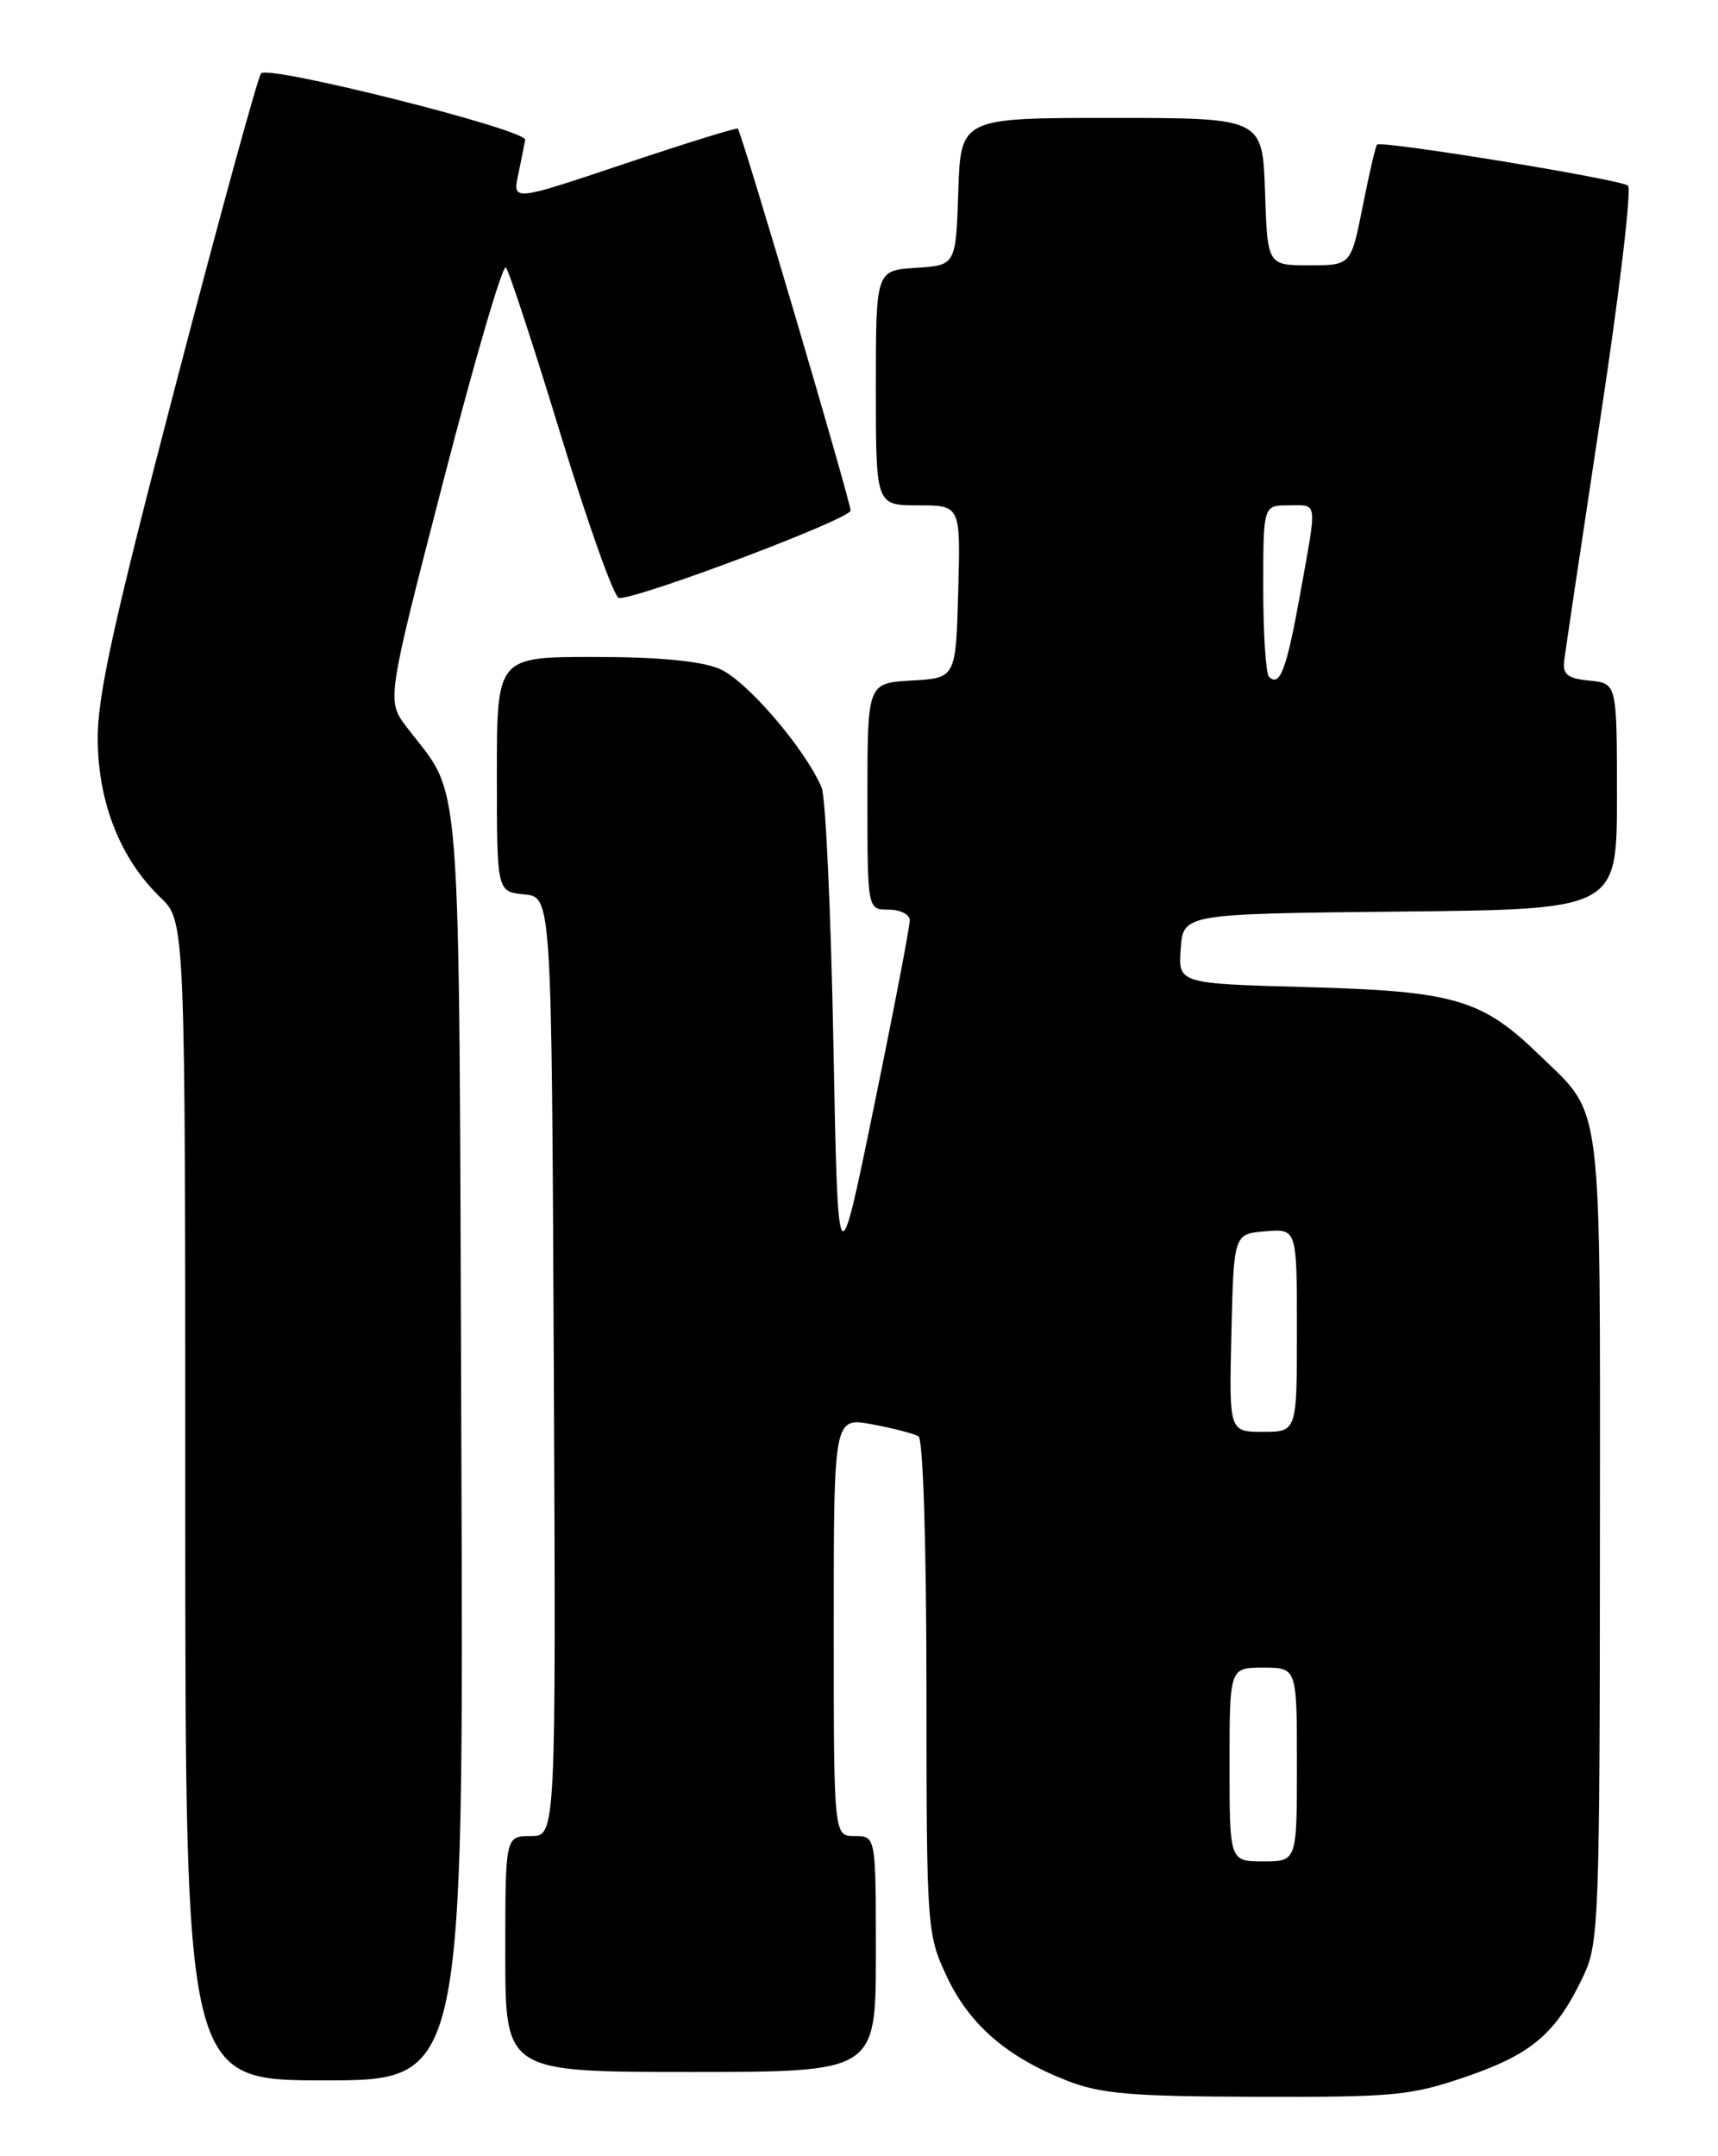 <?xml version="1.0" encoding="UTF-8" standalone="no"?>
<!DOCTYPE svg PUBLIC "-//W3C//DTD SVG 1.1//EN" "http://www.w3.org/Graphics/SVG/1.1/DTD/svg11.dtd" >
<svg xmlns="http://www.w3.org/2000/svg" xmlns:xlink="http://www.w3.org/1999/xlink" version="1.1" viewBox="0 0 204 256">
 <g >
 <path fill="currentColor"
d=" M 174.27 246.50 C 181.99 243.83 184.82 241.37 188.07 234.50 C 189.84 230.75 189.96 227.48 189.98 182.70 C 190.00 129.48 190.40 132.64 182.83 125.30 C 175.95 118.62 172.74 117.68 155.20 117.20 C 139.90 116.78 139.90 116.78 140.20 112.64 C 140.50 108.50 140.50 108.50 166.25 108.23 C 192.00 107.97 192.00 107.97 192.00 94.55 C 192.00 81.13 192.00 81.13 188.75 80.81 C 186.17 80.57 185.55 80.08 185.73 78.50 C 185.86 77.40 187.80 64.40 190.04 49.61 C 192.29 34.82 193.76 22.42 193.31 22.04 C 192.41 21.29 164.01 16.65 163.51 17.17 C 163.34 17.35 162.57 20.65 161.81 24.50 C 160.42 31.50 160.42 31.50 155.46 31.50 C 150.50 31.50 150.50 31.50 150.21 22.75 C 149.92 14.00 149.92 14.00 132.00 14.00 C 114.08 14.00 114.08 14.00 113.79 22.75 C 113.50 31.50 113.50 31.50 108.75 31.80 C 104.00 32.11 104.00 32.11 104.00 46.05 C 104.00 60.00 104.00 60.00 109.03 60.00 C 114.07 60.00 114.07 60.00 113.78 70.25 C 113.50 80.50 113.50 80.50 108.25 80.80 C 103.00 81.10 103.00 81.10 103.00 94.55 C 103.00 108.00 103.00 108.00 105.50 108.00 C 106.88 108.00 108.01 108.56 108.03 109.25 C 108.05 109.94 106.14 119.89 103.78 131.37 C 99.50 152.23 99.50 152.23 98.96 123.87 C 98.66 108.27 98.04 94.60 97.56 93.50 C 95.56 88.83 88.58 80.72 85.43 79.41 C 83.20 78.47 78.18 78.00 70.53 78.00 C 59.00 78.00 59.00 78.00 59.00 91.94 C 59.00 105.87 59.00 105.87 62.25 106.19 C 65.50 106.50 65.50 106.50 65.76 162.25 C 66.02 218.00 66.02 218.00 63.01 218.00 C 60.00 218.00 60.00 218.00 60.00 232.00 C 60.00 246.00 60.00 246.00 82.00 246.00 C 104.00 246.00 104.00 246.00 104.00 232.00 C 104.00 218.00 104.00 218.00 101.50 218.00 C 99.00 218.00 99.00 218.00 99.00 193.13 C 99.00 168.26 99.00 168.26 103.57 169.11 C 106.08 169.58 108.55 170.22 109.07 170.54 C 109.61 170.88 110.00 183.33 110.01 200.31 C 110.02 228.95 110.06 229.60 112.40 234.62 C 115.07 240.35 119.55 244.24 126.69 247.03 C 130.73 248.61 134.33 248.91 149.27 248.95 C 165.70 249.00 167.58 248.81 174.27 246.50 Z  M 54.78 171.75 C 54.47 88.67 54.96 95.10 48.30 86.34 C 45.90 83.18 45.90 83.18 52.65 57.09 C 56.36 42.74 59.70 31.34 60.07 31.75 C 60.44 32.16 63.39 41.16 66.62 51.75 C 69.86 62.34 72.95 71.01 73.50 71.01 C 76.04 71.04 101.00 61.61 101.00 60.62 C 100.99 59.49 88.08 15.74 87.61 15.27 C 87.47 15.13 81.39 17.02 74.11 19.46 C 60.86 23.91 60.86 23.91 61.54 20.70 C 61.91 18.94 62.28 17.10 62.36 16.60 C 62.55 15.41 31.88 7.69 31.00 8.71 C 30.62 9.14 26.08 25.70 20.91 45.50 C 13.40 74.23 11.52 82.81 11.60 88.00 C 11.71 95.46 14.35 102.04 19.04 106.54 C 22.00 109.37 22.00 109.37 22.00 178.19 C 22.00 247.00 22.00 247.00 38.53 247.00 C 55.06 247.00 55.06 247.00 54.78 171.75 Z  M 146.00 209.50 C 146.00 198.00 146.00 198.00 150.00 198.00 C 154.00 198.00 154.00 198.00 154.00 209.50 C 154.00 221.00 154.00 221.00 150.00 221.00 C 146.00 221.00 146.00 221.00 146.00 209.50 Z  M 146.22 158.25 C 146.50 146.50 146.50 146.50 150.25 146.19 C 154.00 145.88 154.00 145.88 154.00 157.94 C 154.00 170.00 154.00 170.00 149.97 170.00 C 145.94 170.00 145.94 170.00 146.22 158.25 Z  M 150.68 80.35 C 150.31 79.97 150.00 75.24 150.00 69.83 C 150.00 60.00 150.00 60.00 153.00 60.00 C 156.53 60.00 156.42 59.19 154.39 70.50 C 152.77 79.50 151.97 81.63 150.68 80.35 Z "/>
</g>
</svg>